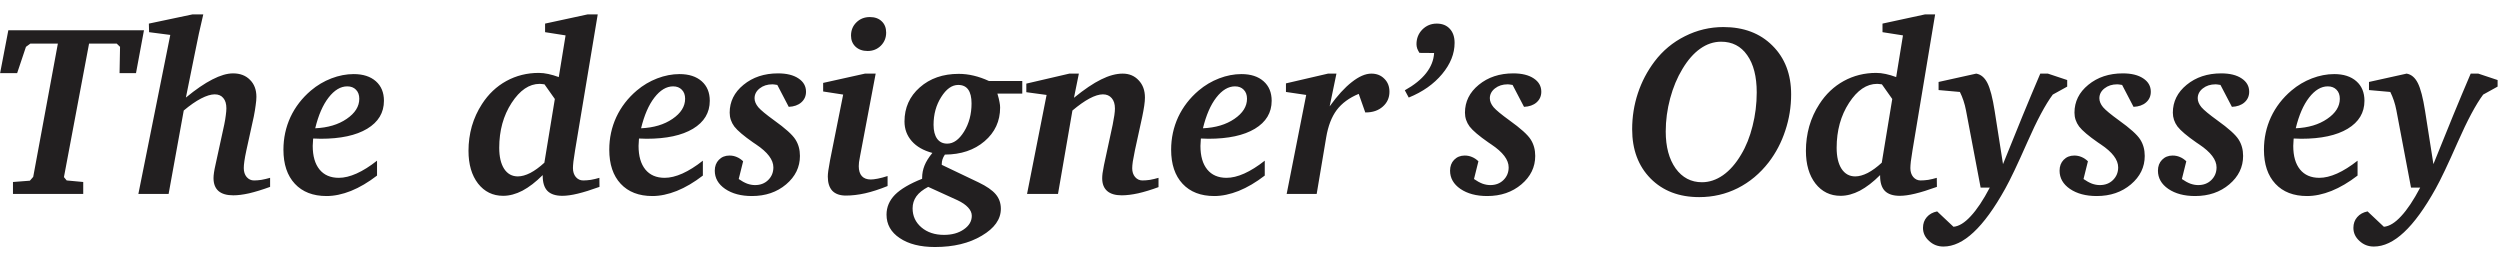 <svg width="123" height="13" viewBox="0 0 123 13" fill="none" xmlns="http://www.w3.org/2000/svg">
<path d="M0.41 1.489H7.083L6.691 3.599H5.882L5.906 2.304L5.742 2.145H4.382L3.146 8.714L3.281 8.878L4.095 8.954V9.54H0.638V8.954L1.47 8.89L1.634 8.702L2.847 2.145H1.494L1.277 2.304L0.843 3.599H0.005L0.41 1.489ZM9.462 0.71H10.001C9.931 1.003 9.859 1.317 9.785 1.653C9.714 1.989 9.638 2.362 9.556 2.772L9.146 4.8C9.63 4.401 10.064 4.104 10.447 3.909C10.833 3.71 11.173 3.61 11.466 3.61C11.814 3.61 12.091 3.716 12.298 3.927C12.509 4.134 12.615 4.413 12.615 4.765C12.615 4.878 12.603 5.015 12.579 5.175C12.56 5.331 12.529 5.519 12.486 5.737L12.123 7.39C12.076 7.608 12.042 7.788 12.023 7.929C12.003 8.065 11.994 8.179 11.994 8.269C11.994 8.448 12.04 8.595 12.134 8.708C12.232 8.821 12.353 8.878 12.498 8.878C12.611 8.878 12.732 8.868 12.861 8.849C12.994 8.825 13.136 8.792 13.289 8.749V9.194C12.902 9.335 12.558 9.44 12.257 9.511C11.96 9.577 11.701 9.61 11.478 9.61C11.158 9.61 10.915 9.54 10.751 9.399C10.587 9.255 10.505 9.042 10.505 8.761C10.505 8.683 10.513 8.591 10.529 8.485C10.544 8.38 10.568 8.259 10.599 8.122L11.033 6.13C11.068 5.962 11.093 5.81 11.109 5.673C11.128 5.536 11.138 5.421 11.138 5.327C11.138 5.108 11.087 4.94 10.986 4.823C10.888 4.702 10.748 4.642 10.564 4.642C10.38 4.642 10.156 4.71 9.89 4.847C9.628 4.983 9.345 5.181 9.04 5.438L8.296 9.54H6.808L8.378 1.718L7.335 1.583L7.324 1.161L9.462 0.71ZM15.509 6.311C16.13 6.284 16.646 6.13 17.056 5.849C17.47 5.567 17.677 5.237 17.677 4.858C17.677 4.671 17.622 4.522 17.513 4.413C17.408 4.304 17.265 4.249 17.085 4.249C16.757 4.249 16.451 4.433 16.166 4.8C15.884 5.163 15.665 5.667 15.509 6.311ZM15.41 6.815C15.41 6.823 15.408 6.837 15.404 6.856C15.392 7.001 15.386 7.108 15.386 7.179C15.386 7.679 15.498 8.065 15.72 8.339C15.943 8.612 16.259 8.749 16.669 8.749C16.935 8.749 17.226 8.679 17.542 8.538C17.863 8.394 18.199 8.183 18.55 7.905V8.638C18.12 8.97 17.693 9.222 17.267 9.394C16.845 9.561 16.445 9.645 16.066 9.645C15.402 9.645 14.882 9.444 14.507 9.042C14.132 8.64 13.945 8.081 13.945 7.366C13.945 6.796 14.06 6.261 14.29 5.761C14.525 5.261 14.861 4.825 15.298 4.454C15.603 4.196 15.939 3.997 16.306 3.856C16.673 3.716 17.038 3.645 17.402 3.645C17.863 3.645 18.226 3.763 18.492 3.997C18.757 4.231 18.89 4.552 18.89 4.958C18.89 5.544 18.615 6.003 18.064 6.335C17.517 6.663 16.755 6.827 15.779 6.827C15.74 6.827 15.679 6.825 15.597 6.821C15.515 6.817 15.453 6.815 15.41 6.815ZM26.788 4.149C26.722 4.142 26.671 4.136 26.636 4.132C26.605 4.128 26.578 4.126 26.554 4.126C26.038 4.126 25.578 4.438 25.171 5.063C24.765 5.688 24.562 6.425 24.562 7.272C24.562 7.71 24.642 8.054 24.802 8.304C24.966 8.554 25.191 8.679 25.476 8.679C25.663 8.679 25.869 8.622 26.091 8.509C26.314 8.392 26.544 8.224 26.783 8.005L27.298 4.87L26.788 4.149ZM28.904 0.71H29.408L28.294 7.395C28.259 7.618 28.232 7.802 28.212 7.946C28.197 8.087 28.189 8.194 28.189 8.269C28.189 8.448 28.236 8.595 28.329 8.708C28.427 8.821 28.548 8.878 28.693 8.878C28.806 8.878 28.931 8.868 29.068 8.849C29.204 8.825 29.345 8.792 29.49 8.749L29.495 9.194C29.074 9.347 28.716 9.458 28.423 9.528C28.13 9.599 27.878 9.634 27.667 9.634C27.339 9.634 27.095 9.554 26.935 9.394C26.779 9.233 26.701 8.985 26.701 8.649V8.614C26.361 8.954 26.029 9.21 25.704 9.382C25.38 9.55 25.064 9.634 24.755 9.634C24.247 9.634 23.835 9.433 23.519 9.03C23.206 8.624 23.05 8.087 23.05 7.419C23.05 7.005 23.105 6.602 23.214 6.212C23.328 5.821 23.494 5.458 23.712 5.122C24.029 4.63 24.429 4.251 24.913 3.985C25.398 3.72 25.929 3.587 26.507 3.587C26.656 3.587 26.812 3.604 26.976 3.64C27.14 3.675 27.312 3.726 27.492 3.792L27.826 1.741L26.818 1.583V1.161L28.904 0.71ZM31.541 6.311C32.162 6.284 32.677 6.13 33.087 5.849C33.501 5.567 33.708 5.237 33.708 4.858C33.708 4.671 33.654 4.522 33.544 4.413C33.439 4.304 33.296 4.249 33.117 4.249C32.788 4.249 32.482 4.433 32.197 4.8C31.916 5.163 31.697 5.667 31.541 6.311ZM31.441 6.815C31.441 6.823 31.439 6.837 31.435 6.856C31.423 7.001 31.417 7.108 31.417 7.179C31.417 7.679 31.529 8.065 31.751 8.339C31.974 8.612 32.291 8.749 32.701 8.749C32.966 8.749 33.257 8.679 33.574 8.538C33.894 8.394 34.23 8.183 34.581 7.905V8.638C34.152 8.97 33.724 9.222 33.298 9.394C32.876 9.561 32.476 9.645 32.097 9.645C31.433 9.645 30.913 9.444 30.538 9.042C30.163 8.64 29.976 8.081 29.976 7.366C29.976 6.796 30.091 6.261 30.322 5.761C30.556 5.261 30.892 4.825 31.329 4.454C31.634 4.196 31.97 3.997 32.337 3.856C32.705 3.716 33.07 3.645 33.433 3.645C33.894 3.645 34.257 3.763 34.523 3.997C34.788 4.231 34.921 4.552 34.921 4.958C34.921 5.544 34.646 6.003 34.095 6.335C33.548 6.663 32.787 6.827 31.81 6.827C31.771 6.827 31.71 6.825 31.628 6.821C31.546 6.817 31.484 6.815 31.441 6.815ZM36.562 7.935L36.345 8.808C36.49 8.909 36.628 8.985 36.761 9.036C36.894 9.083 37.023 9.106 37.148 9.106C37.41 9.106 37.624 9.024 37.792 8.86C37.964 8.692 38.05 8.483 38.05 8.233C38.05 7.862 37.767 7.487 37.201 7.108C37.138 7.065 37.089 7.032 37.054 7.009C36.593 6.688 36.285 6.427 36.128 6.224C35.976 6.017 35.9 5.79 35.9 5.544C35.9 5.001 36.126 4.544 36.58 4.173C37.037 3.798 37.603 3.61 38.279 3.61C38.701 3.61 39.035 3.692 39.281 3.856C39.531 4.02 39.656 4.239 39.656 4.513C39.656 4.727 39.578 4.903 39.421 5.04C39.269 5.173 39.064 5.245 38.806 5.257L38.244 4.179C38.173 4.167 38.12 4.159 38.085 4.155C38.054 4.151 38.027 4.149 38.003 4.149C37.753 4.149 37.544 4.216 37.376 4.349C37.208 4.481 37.124 4.644 37.124 4.835C37.124 4.979 37.185 5.126 37.306 5.274C37.431 5.419 37.691 5.634 38.085 5.919C38.636 6.313 38.986 6.628 39.134 6.862C39.283 7.093 39.357 7.362 39.357 7.671C39.357 8.222 39.13 8.688 38.677 9.071C38.224 9.454 37.663 9.645 36.995 9.645C36.46 9.645 36.021 9.528 35.677 9.294C35.337 9.06 35.167 8.761 35.167 8.397C35.167 8.179 35.234 8.001 35.367 7.864C35.503 7.724 35.677 7.653 35.888 7.653C36.017 7.653 36.136 7.677 36.245 7.724C36.359 7.77 36.464 7.841 36.562 7.935ZM42.556 3.622H43.083L42.316 7.677C42.292 7.802 42.275 7.903 42.263 7.981C42.255 8.06 42.251 8.124 42.251 8.175C42.251 8.39 42.302 8.554 42.404 8.667C42.505 8.776 42.652 8.831 42.843 8.831C42.929 8.831 43.042 8.817 43.183 8.79C43.324 8.763 43.486 8.72 43.669 8.661V9.153C43.263 9.317 42.894 9.436 42.562 9.511C42.23 9.585 41.916 9.622 41.619 9.622C41.326 9.622 41.103 9.544 40.951 9.388C40.802 9.227 40.728 8.995 40.728 8.69C40.728 8.612 40.736 8.517 40.751 8.403C40.767 8.286 40.796 8.112 40.839 7.882L41.484 4.653L40.499 4.501V4.079L42.556 3.622ZM42.796 0.839C43.042 0.839 43.238 0.909 43.382 1.05C43.527 1.186 43.599 1.372 43.599 1.606C43.599 1.86 43.511 2.075 43.335 2.251C43.16 2.423 42.943 2.509 42.685 2.509C42.443 2.509 42.245 2.438 42.093 2.298C41.945 2.157 41.87 1.976 41.87 1.753C41.87 1.491 41.958 1.274 42.134 1.102C42.31 0.927 42.531 0.839 42.796 0.839ZM45.667 9.194C45.406 9.331 45.212 9.485 45.087 9.657C44.962 9.833 44.9 10.03 44.9 10.249C44.9 10.628 45.044 10.94 45.333 11.187C45.623 11.433 45.994 11.556 46.447 11.556C46.837 11.556 47.162 11.466 47.419 11.286C47.681 11.106 47.812 10.884 47.812 10.618C47.812 10.474 47.751 10.337 47.63 10.208C47.513 10.079 47.339 9.96 47.109 9.851L45.667 9.194ZM47.8 5.087C47.8 4.786 47.745 4.56 47.636 4.407C47.527 4.255 47.363 4.179 47.144 4.179C46.835 4.179 46.556 4.378 46.306 4.776C46.056 5.171 45.931 5.626 45.931 6.142C45.931 6.435 45.99 6.663 46.107 6.827C46.224 6.987 46.39 7.067 46.605 7.067C46.91 7.067 47.185 6.87 47.431 6.476C47.677 6.077 47.8 5.614 47.8 5.087ZM48.656 3.985H50.296V4.606H49.072C49.126 4.786 49.162 4.927 49.177 5.028C49.197 5.126 49.206 5.214 49.206 5.292C49.206 5.96 48.951 6.513 48.439 6.95C47.931 7.384 47.281 7.602 46.488 7.606C46.433 7.688 46.394 7.767 46.37 7.841C46.347 7.915 46.335 7.989 46.335 8.063V8.11L48.152 8.977C48.542 9.165 48.822 9.358 48.99 9.558C49.158 9.757 49.242 9.995 49.242 10.272C49.242 10.788 48.929 11.229 48.304 11.597C47.683 11.968 46.916 12.153 46.001 12.153C45.279 12.153 44.701 12.007 44.267 11.714C43.833 11.425 43.617 11.04 43.617 10.559C43.617 10.192 43.755 9.866 44.033 9.581C44.314 9.3 44.759 9.038 45.369 8.796V8.749C45.369 8.542 45.408 8.341 45.486 8.145C45.564 7.95 45.693 7.743 45.873 7.524C45.435 7.407 45.097 7.214 44.859 6.944C44.62 6.671 44.501 6.349 44.501 5.977C44.501 5.302 44.751 4.743 45.251 4.302C45.755 3.856 46.394 3.634 47.167 3.634C47.413 3.634 47.66 3.663 47.906 3.722C48.152 3.78 48.402 3.868 48.656 3.985ZM52.611 3.622H53.08L52.839 4.811C53.347 4.397 53.792 4.097 54.175 3.909C54.558 3.718 54.912 3.622 55.236 3.622C55.556 3.622 55.818 3.731 56.021 3.95C56.228 4.165 56.331 4.448 56.331 4.8C56.331 4.909 56.32 5.044 56.296 5.204C56.273 5.36 56.24 5.542 56.197 5.749L55.839 7.39C55.792 7.62 55.757 7.806 55.734 7.946C55.714 8.083 55.705 8.194 55.705 8.28C55.705 8.452 55.751 8.595 55.845 8.708C55.943 8.821 56.064 8.878 56.208 8.878C56.326 8.878 56.449 8.868 56.578 8.849C56.71 8.825 56.851 8.792 56.999 8.749V9.206C56.64 9.339 56.306 9.44 55.998 9.511C55.693 9.577 55.423 9.61 55.189 9.61C54.876 9.61 54.638 9.54 54.474 9.399C54.31 9.255 54.228 9.046 54.228 8.772C54.228 8.698 54.234 8.616 54.245 8.526C54.257 8.433 54.281 8.298 54.316 8.122L54.744 6.136C54.779 5.96 54.806 5.806 54.826 5.673C54.845 5.54 54.855 5.429 54.855 5.339C54.855 5.12 54.802 4.95 54.697 4.829C54.591 4.704 54.447 4.642 54.263 4.642C54.08 4.642 53.859 4.71 53.601 4.847C53.347 4.983 53.068 5.181 52.763 5.438L52.054 9.54H50.531L51.492 4.671L50.495 4.536V4.114L52.611 3.622ZM59.185 6.311C59.806 6.284 60.322 6.13 60.732 5.849C61.146 5.567 61.353 5.237 61.353 4.858C61.353 4.671 61.298 4.522 61.189 4.413C61.083 4.304 60.941 4.249 60.761 4.249C60.433 4.249 60.126 4.433 59.841 4.8C59.56 5.163 59.341 5.667 59.185 6.311ZM59.085 6.815C59.085 6.823 59.083 6.837 59.08 6.856C59.068 7.001 59.062 7.108 59.062 7.179C59.062 7.679 59.173 8.065 59.396 8.339C59.619 8.612 59.935 8.749 60.345 8.749C60.611 8.749 60.902 8.679 61.218 8.538C61.538 8.394 61.874 8.183 62.226 7.905V8.638C61.796 8.97 61.369 9.222 60.943 9.394C60.521 9.561 60.12 9.645 59.742 9.645C59.078 9.645 58.558 9.444 58.183 9.042C57.808 8.64 57.62 8.081 57.62 7.366C57.62 6.796 57.736 6.261 57.966 5.761C58.201 5.261 58.537 4.825 58.974 4.454C59.279 4.196 59.615 3.997 59.982 3.856C60.349 3.716 60.714 3.645 61.078 3.645C61.538 3.645 61.902 3.763 62.167 3.997C62.433 4.231 62.566 4.552 62.566 4.958C62.566 5.544 62.291 6.003 61.74 6.335C61.193 6.663 60.431 6.827 59.455 6.827C59.416 6.827 59.355 6.825 59.273 6.821C59.191 6.817 59.128 6.815 59.085 6.815ZM65.337 3.622H65.753L65.419 5.233C65.794 4.71 66.158 4.311 66.509 4.038C66.861 3.761 67.181 3.622 67.47 3.622C67.732 3.622 67.945 3.706 68.109 3.874C68.277 4.038 68.361 4.251 68.361 4.513C68.361 4.81 68.251 5.054 68.033 5.245C67.818 5.436 67.538 5.532 67.195 5.532H67.171L66.849 4.618C66.38 4.813 66.019 5.079 65.765 5.415C65.515 5.751 65.343 6.198 65.249 6.757L64.781 9.54H63.304L64.265 4.671L63.269 4.524V4.102L65.337 3.622ZM69.31 4.8L69.117 4.442C69.574 4.188 69.923 3.907 70.165 3.599C70.408 3.29 70.538 2.96 70.558 2.608L69.837 2.602C69.79 2.528 69.753 2.456 69.726 2.386C69.703 2.311 69.691 2.241 69.691 2.175C69.691 1.89 69.787 1.649 69.978 1.454C70.173 1.259 70.41 1.161 70.687 1.161C70.96 1.161 71.175 1.247 71.332 1.419C71.488 1.587 71.566 1.817 71.566 2.11C71.566 2.642 71.361 3.153 70.951 3.645C70.54 4.138 69.994 4.522 69.31 4.8ZM72.738 7.935L72.521 8.808C72.665 8.909 72.804 8.985 72.937 9.036C73.07 9.083 73.199 9.106 73.324 9.106C73.585 9.106 73.8 9.024 73.968 8.86C74.14 8.692 74.226 8.483 74.226 8.233C74.226 7.862 73.943 7.487 73.376 7.108C73.314 7.065 73.265 7.032 73.23 7.009C72.769 6.688 72.46 6.427 72.304 6.224C72.152 6.017 72.076 5.79 72.076 5.544C72.076 5.001 72.302 4.544 72.755 4.173C73.212 3.798 73.779 3.61 74.454 3.61C74.876 3.61 75.21 3.692 75.457 3.856C75.707 4.02 75.832 4.239 75.832 4.513C75.832 4.727 75.753 4.903 75.597 5.04C75.445 5.173 75.24 5.245 74.982 5.257L74.419 4.179C74.349 4.167 74.296 4.159 74.261 4.155C74.23 4.151 74.203 4.149 74.179 4.149C73.929 4.149 73.72 4.216 73.552 4.349C73.384 4.481 73.3 4.644 73.3 4.835C73.3 4.979 73.361 5.126 73.482 5.274C73.607 5.419 73.867 5.634 74.261 5.919C74.812 6.313 75.162 6.628 75.31 6.862C75.458 7.093 75.533 7.362 75.533 7.671C75.533 8.222 75.306 8.688 74.853 9.071C74.4 9.454 73.839 9.645 73.171 9.645C72.636 9.645 72.197 9.528 71.853 9.294C71.513 9.06 71.343 8.761 71.343 8.397C71.343 8.179 71.41 8.001 71.542 7.864C71.679 7.724 71.853 7.653 72.064 7.653C72.193 7.653 72.312 7.677 72.421 7.724C72.535 7.77 72.64 7.841 72.738 7.935ZM86.431 4.548C86.431 3.767 86.275 3.155 85.962 2.714C85.654 2.272 85.226 2.052 84.679 2.052C84.316 2.052 83.972 2.167 83.648 2.397C83.328 2.624 83.037 2.956 82.775 3.394C82.517 3.819 82.316 4.302 82.171 4.841C82.027 5.38 81.954 5.923 81.954 6.47C81.954 7.224 82.117 7.829 82.441 8.286C82.769 8.739 83.201 8.966 83.736 8.966C84.095 8.966 84.441 8.851 84.773 8.62C85.105 8.386 85.402 8.048 85.663 7.606C85.906 7.204 86.093 6.735 86.226 6.2C86.363 5.661 86.431 5.11 86.431 4.548ZM84.79 1.331C85.79 1.331 86.595 1.636 87.204 2.245C87.818 2.854 88.124 3.653 88.124 4.642C88.124 5.255 88.029 5.849 87.837 6.423C87.65 6.997 87.378 7.517 87.023 7.981C86.593 8.536 86.083 8.962 85.494 9.259C84.908 9.552 84.277 9.698 83.601 9.698C82.613 9.698 81.816 9.394 81.21 8.784C80.605 8.171 80.302 7.362 80.302 6.358C80.302 5.745 80.396 5.155 80.583 4.589C80.771 4.022 81.044 3.501 81.404 3.024C81.806 2.493 82.304 2.079 82.898 1.782C83.496 1.481 84.126 1.331 84.79 1.331ZM92.589 4.149C92.523 4.142 92.472 4.136 92.437 4.132C92.406 4.128 92.378 4.126 92.355 4.126C91.839 4.126 91.378 4.438 90.972 5.063C90.566 5.688 90.363 6.425 90.363 7.272C90.363 7.71 90.443 8.054 90.603 8.304C90.767 8.554 90.992 8.679 91.277 8.679C91.464 8.679 91.669 8.622 91.892 8.509C92.115 8.392 92.345 8.224 92.583 8.005L93.099 4.87L92.589 4.149ZM94.704 0.71H95.208L94.095 7.395C94.06 7.618 94.033 7.802 94.013 7.946C93.998 8.087 93.99 8.194 93.99 8.269C93.99 8.448 94.037 8.595 94.13 8.708C94.228 8.821 94.349 8.878 94.494 8.878C94.607 8.878 94.732 8.868 94.869 8.849C95.005 8.825 95.146 8.792 95.29 8.749L95.296 9.194C94.874 9.347 94.517 9.458 94.224 9.528C93.931 9.599 93.679 9.634 93.468 9.634C93.14 9.634 92.896 9.554 92.736 9.394C92.579 9.233 92.501 8.985 92.501 8.649V8.614C92.162 8.954 91.829 9.21 91.505 9.382C91.181 9.55 90.865 9.634 90.556 9.634C90.048 9.634 89.636 9.433 89.32 9.03C89.007 8.624 88.851 8.087 88.851 7.419C88.851 7.005 88.906 6.602 89.015 6.212C89.128 5.821 89.294 5.458 89.513 5.122C89.829 4.63 90.23 4.251 90.714 3.985C91.199 3.72 91.73 3.587 92.308 3.587C92.457 3.587 92.613 3.604 92.777 3.64C92.941 3.675 93.113 3.726 93.292 3.792L93.626 1.741L92.619 1.583V1.161L94.704 0.71ZM97.23 3.622C97.46 3.661 97.644 3.815 97.781 4.085C97.917 4.354 98.037 4.813 98.138 5.462L98.548 8.075C98.904 7.185 99.226 6.39 99.515 5.69C99.804 4.987 100.093 4.298 100.382 3.622H100.757L101.706 3.938V4.261L100.997 4.653C100.638 5.134 100.22 5.915 99.744 6.997C99.267 8.079 98.904 8.843 98.654 9.288C98.123 10.245 97.605 10.958 97.101 11.427C96.601 11.896 96.107 12.13 95.619 12.13C95.341 12.13 95.105 12.038 94.91 11.854C94.71 11.675 94.611 11.46 94.611 11.21C94.611 11.003 94.673 10.827 94.798 10.683C94.923 10.538 95.093 10.444 95.308 10.401L96.111 11.157C96.38 11.134 96.663 10.96 96.96 10.636C97.261 10.315 97.574 9.847 97.898 9.229H97.447L96.726 5.427C96.695 5.263 96.654 5.104 96.603 4.952C96.552 4.8 96.494 4.657 96.427 4.524L95.378 4.431V4.032L97.23 3.622ZM102.726 7.935L102.509 8.808C102.654 8.909 102.792 8.985 102.925 9.036C103.058 9.083 103.187 9.106 103.312 9.106C103.574 9.106 103.789 9.024 103.956 8.86C104.128 8.692 104.214 8.483 104.214 8.233C104.214 7.862 103.931 7.487 103.365 7.108C103.302 7.065 103.253 7.032 103.218 7.009C102.757 6.688 102.449 6.427 102.292 6.224C102.14 6.017 102.064 5.79 102.064 5.544C102.064 5.001 102.29 4.544 102.744 4.173C103.201 3.798 103.767 3.61 104.443 3.61C104.865 3.61 105.199 3.692 105.445 3.856C105.695 4.02 105.82 4.239 105.82 4.513C105.82 4.727 105.742 4.903 105.585 5.04C105.433 5.173 105.228 5.245 104.97 5.257L104.408 4.179C104.337 4.167 104.285 4.159 104.249 4.155C104.218 4.151 104.191 4.149 104.167 4.149C103.917 4.149 103.708 4.216 103.54 4.349C103.372 4.481 103.289 4.644 103.289 4.835C103.289 4.979 103.349 5.126 103.47 5.274C103.595 5.419 103.855 5.634 104.249 5.919C104.8 6.313 105.15 6.628 105.298 6.862C105.447 7.093 105.521 7.362 105.521 7.671C105.521 8.222 105.294 8.688 104.841 9.071C104.388 9.454 103.828 9.645 103.16 9.645C102.624 9.645 102.185 9.528 101.841 9.294C101.501 9.06 101.331 8.761 101.331 8.397C101.331 8.179 101.398 8.001 101.531 7.864C101.667 7.724 101.841 7.653 102.052 7.653C102.181 7.653 102.3 7.677 102.41 7.724C102.523 7.77 102.628 7.841 102.726 7.935ZM107.566 7.935L107.349 8.808C107.494 8.909 107.632 8.985 107.765 9.036C107.898 9.083 108.027 9.106 108.152 9.106C108.414 9.106 108.628 9.024 108.796 8.86C108.968 8.692 109.054 8.483 109.054 8.233C109.054 7.862 108.771 7.487 108.205 7.108C108.142 7.065 108.093 7.032 108.058 7.009C107.597 6.688 107.289 6.427 107.132 6.224C106.98 6.017 106.904 5.79 106.904 5.544C106.904 5.001 107.13 4.544 107.583 4.173C108.04 3.798 108.607 3.61 109.283 3.61C109.705 3.61 110.039 3.692 110.285 3.856C110.535 4.02 110.66 4.239 110.66 4.513C110.66 4.727 110.581 4.903 110.425 5.04C110.273 5.173 110.068 5.245 109.81 5.257L109.247 4.179C109.177 4.167 109.124 4.159 109.089 4.155C109.058 4.151 109.031 4.149 109.007 4.149C108.757 4.149 108.548 4.216 108.38 4.349C108.212 4.481 108.128 4.644 108.128 4.835C108.128 4.979 108.189 5.126 108.31 5.274C108.435 5.419 108.695 5.634 109.089 5.919C109.64 6.313 109.99 6.628 110.138 6.862C110.287 7.093 110.361 7.362 110.361 7.671C110.361 8.222 110.134 8.688 109.681 9.071C109.228 9.454 108.667 9.645 107.999 9.645C107.464 9.645 107.025 9.528 106.681 9.294C106.341 9.06 106.171 8.761 106.171 8.397C106.171 8.179 106.238 8.001 106.371 7.864C106.507 7.724 106.681 7.653 106.892 7.653C107.021 7.653 107.14 7.677 107.249 7.724C107.363 7.77 107.468 7.841 107.566 7.935ZM112.951 6.311C113.572 6.284 114.087 6.13 114.497 5.849C114.912 5.567 115.119 5.237 115.119 4.858C115.119 4.671 115.064 4.522 114.955 4.413C114.849 4.304 114.706 4.249 114.527 4.249C114.199 4.249 113.892 4.433 113.607 4.8C113.326 5.163 113.107 5.667 112.951 6.311ZM112.851 6.815C112.851 6.823 112.849 6.837 112.845 6.856C112.833 7.001 112.828 7.108 112.828 7.179C112.828 7.679 112.939 8.065 113.162 8.339C113.384 8.612 113.701 8.749 114.111 8.749C114.376 8.749 114.667 8.679 114.984 8.538C115.304 8.394 115.64 8.183 115.992 7.905V8.638C115.562 8.97 115.134 9.222 114.708 9.394C114.287 9.561 113.886 9.645 113.507 9.645C112.843 9.645 112.324 9.444 111.949 9.042C111.574 8.64 111.386 8.081 111.386 7.366C111.386 6.796 111.501 6.261 111.732 5.761C111.966 5.261 112.302 4.825 112.74 4.454C113.044 4.196 113.38 3.997 113.747 3.856C114.115 3.716 114.48 3.645 114.843 3.645C115.304 3.645 115.667 3.763 115.933 3.997C116.199 4.231 116.331 4.552 116.331 4.958C116.331 5.544 116.056 6.003 115.505 6.335C114.958 6.663 114.197 6.827 113.22 6.827C113.181 6.827 113.121 6.825 113.039 6.821C112.956 6.817 112.894 6.815 112.851 6.815ZM118.406 3.622C118.636 3.661 118.82 3.815 118.956 4.085C119.093 4.354 119.212 4.813 119.314 5.462L119.724 8.075C120.08 7.185 120.402 6.39 120.691 5.69C120.98 4.987 121.269 4.298 121.558 3.622H121.933L122.882 3.938V4.261L122.173 4.653C121.814 5.134 121.396 5.915 120.919 6.997C120.443 8.079 120.08 8.843 119.83 9.288C119.298 10.245 118.781 10.958 118.277 11.427C117.777 11.896 117.283 12.13 116.794 12.13C116.517 12.13 116.281 12.038 116.085 11.854C115.886 11.675 115.787 11.46 115.787 11.21C115.787 11.003 115.849 10.827 115.974 10.683C116.099 10.538 116.269 10.444 116.484 10.401L117.287 11.157C117.556 11.134 117.839 10.96 118.136 10.636C118.437 10.315 118.749 9.847 119.074 9.229H118.622L117.902 5.427C117.871 5.263 117.83 5.104 117.779 4.952C117.728 4.8 117.669 4.657 117.603 4.524L116.554 4.431V4.032L118.406 3.622Z" fill="#221F20"/>
</svg>
